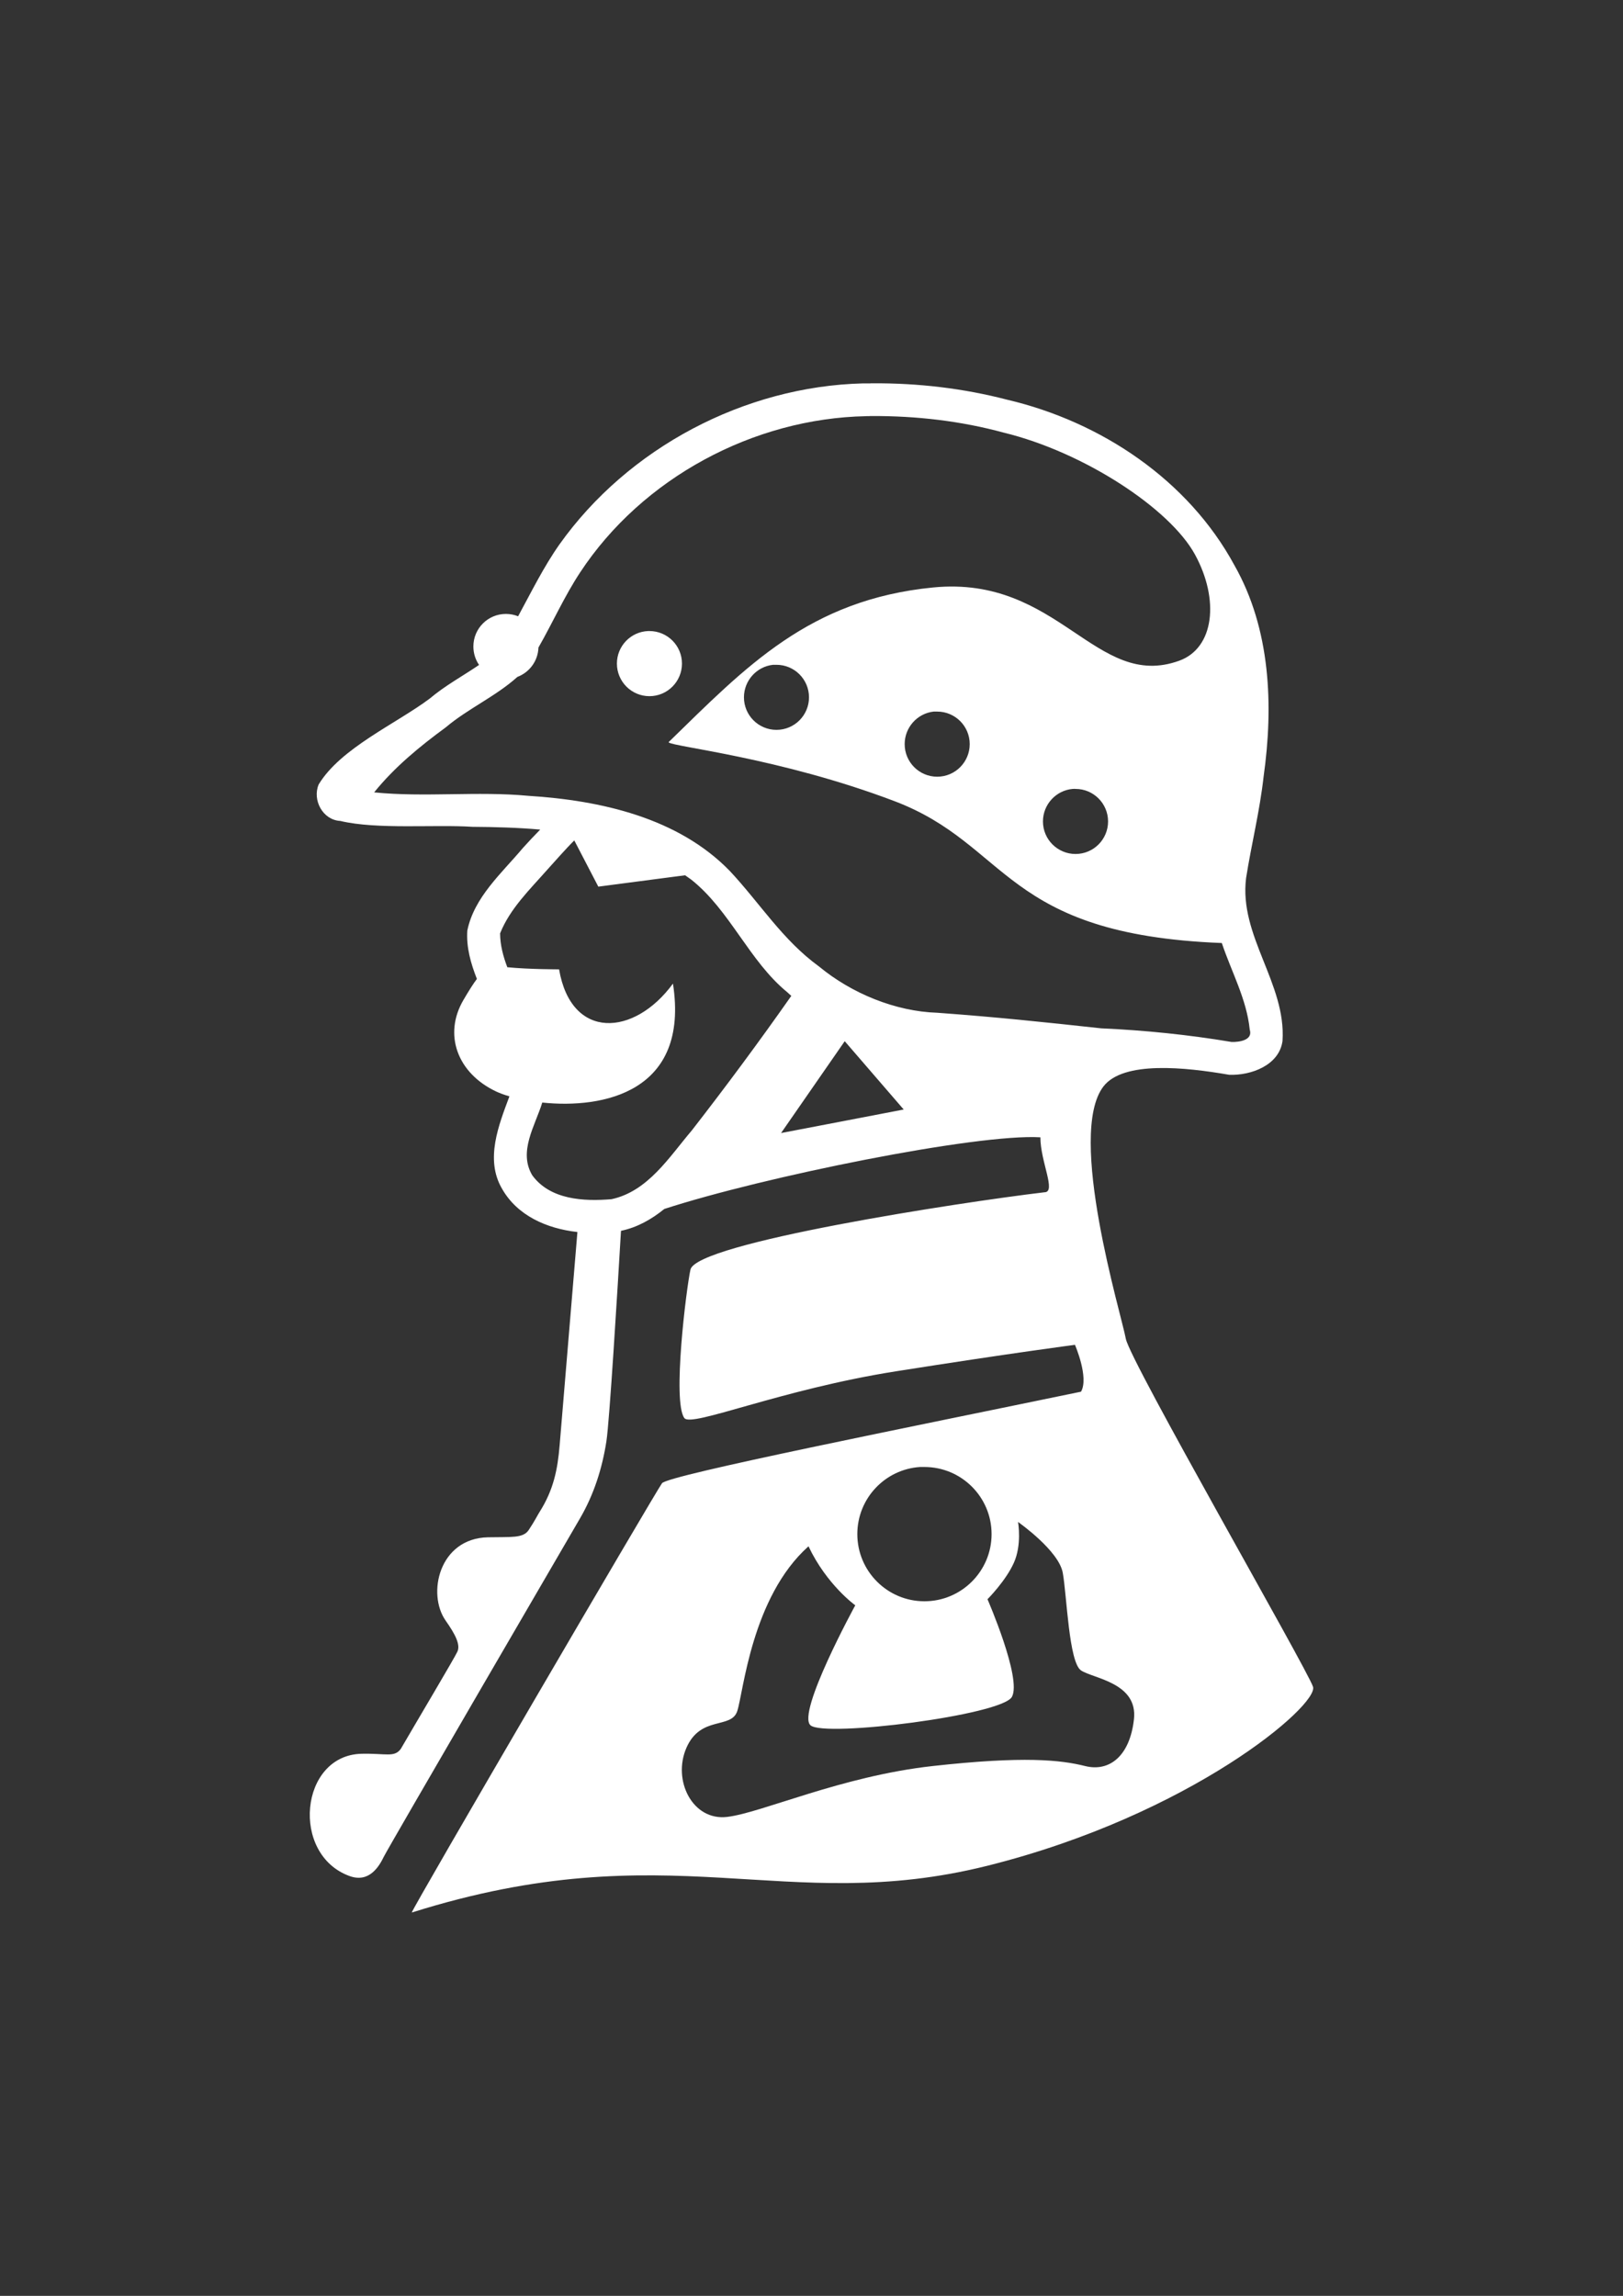 <svg id="ezQqsUixv2H1" xmlns="http://www.w3.org/2000/svg" xmlns:xlink="http://www.w3.org/1999/xlink" viewBox="0 0 793.688 1122.52" shape-rendering="geometricPrecision" text-rendering="geometricPrecision" project-id="dc9c0a912c3a4aea85bd65e4e7b59d03" export-id="74568a54bd9343f08c9ba812317f10f0" cached="false"><rect x="0" y="0" width="793.688" height="1122.52" fill="#333333" stroke="none"/><g transform="translate(25.114 70.947)"><path d="M400.696,116.471c-.079.01-.144.03-.219.031-.464.002-.943-.006-1.406,0-.23.003-.458-.004-.688,0-.229.004-.458-.005-.688,0-.228.005-.459-.006-.688,0-58.165,1.436-114.96,31.555-148.5,78.688-7.775,11.037-13.781,23.3-20.25,35.188-1.846-.749-3.855-1.156-5.969-1.156-8.786,0-15.906,7.12-15.906,15.906c0,3.35,1.011,6.466,2.781,9.031-7.996,5.457-16.651,10.125-24.062,16.406-16.498,12.367-43.607,24.223-54.375,42.031-3.191,7.602,1.987,17.395,10.562,17.844c17.897,4.293,46.404,1.66,64.594,2.875c10.928.073,22.1.373,33.188,1.344-2.928,2.966-5.768,5.984-8.5,9.031-10.327,12.313-23.82,24.006-27.156,40.375-.542,8.255,1.716,16.037,4.688,23.625-1.827,2.409-3.9,5.724-6.562,10.25-9.948,16.912-2.996,35.797,15.906,44.75c1.727.818,3.952,1.649,6.562,2.406-5.247,14.072-11.927,30.682-3.75,44.938c7.501,13.421,22.025,19.717,37,21.406-1.843,22.143-7.829,93.919-8.688,104.219-.995,11.938-2.974,21.901-9.938,32.844-.778,1.222-2.362,4.397-5.188,8.625-2.76,4.131-8.438,3.32-19.938,3.562-23.891.503-29.918,27.642-20.656,40.781c4.832,6.855,7.256,11.793,5.719,15.125-1.492,3.236-18.998,32.627-27.688,47.562-3.185,4.306-7.147,2.114-19.156,2.375-30.276.657-34.919,49.384-5.812,59.812c9.599,3.439,14.416-4.798,16.719-9.562c2.035-4.21,92.393-159.344,95.875-165.312c6.964-11.938,10.948-24.848,12.938-37.781c1.527-9.923,5.404-73.679,7.125-102.844c7.948-1.65,14.941-5.625,21.187-10.688c48.475-15.765,152.933-36.908,183.906-35.031-0,11.938,7.938,26.875,1.969,26.875-41.783,4.974-170.19,24.747-173.094,37.812-1.99,8.953-8.938,64.635-2.969,72.594c3.481,4.641,46.764-13.922,103.469-22.875s87.531-12.938,87.531-12.938s6.948,15.942,2.969,22.906c-81.576,16.912-201.922,40.771-204.906,44.75-2.973,3.964-122.425,208.31-122.375,209.906c126.343-39.793,182.048,1.996,281.531-22.875s162.172-78.578,159.188-87.531-89.542-159.182-91.531-170.125c-2.143-11.786-29.047-99.862-10.938-123.375c9.694-12.587,39.93-9.439,61.5-5.688c10.69.386,24.438-4.624,26.062-16.531c1.867-28.108-21.368-51.32-17.812-79.656c2.597-16.467,6.716-32.923,8.562-49.562c4.894-34.822,3.442-72.159-14.25-103.344-22.637-41.808-65.338-70.231-111.094-80.969-21.504-5.595-43.711-8.172-65.938-8.031-.176.001-.354-.007-.531,0-.005 0-.026-0-.031,0-.021-0-.042-0-.062,0-.003 0-.025 0-.031,0-.012 0-.051.001-.062,0-.004-0-.027-0-.031,0-.025.002-.067-.003-.094,0Zm-.406,16c.023-.003.039.002.062,0c.004-0.0.027-0.0.031,0c.012.001.051 0.0.062,0c.026-.001.068-0.0.094,0c.005-0.0.026 0.0.031,0c.171-.007.358.001.531,0c21.824-.113,43.664,2.4,64.688,8.125c39.179,9.54,81.146,37.1,93.438,59.531c12.069,22.025,9.501,45.75-7.656,51.969-40.839,14.804-58.792-41.87-120.375-35.812-60.685,5.969-91.509,38.785-129.312,75.594-0.0.003-0.0.028,0,.031 0.0.003 0.0.025,0,.031-0.0.003,0,.028,0,.031.008.017.027.054.031.062c1.905,2.105,54.253,7.431,110.375,28.719c56.471,21.42,52.969,65.224,160.094,69.375c4.708,14.101,12.14,27.386,13.656,42.344c1.683,5.266-5.327,6.131-8.875,6.031-21.055-3.527-42.335-5.71-63.719-6.656-28.615-3.123-51.507-5.526-80.219-7.625-20.407-.642-41.838-9.421-57.781-22.594-17.882-12.96-28.852-30.897-43.656-46.719-25.317-26.075-63.242-34.53-98.5-36.75-25.098-2.352-50.431.814-75.438-1.688c9.952-12.332,22.266-22.436,34.969-31.75c10.948-9.233,24.453-15.158,35.031-24.656.013-.006.049-.024.062-.031.006-.007.029-.029.031-.031c5.847-2.224,10.042-7.77,10.25-14.344c6.966-12.137,12.681-25.076,20.438-36.812c30.358-46.076,84.732-75.263,139.844-76.313.084-.001.142-.021.219-.031.007 0.0.029 0.0.031,0c.006-0.0.027-0.0.031,0c.004 0.0.028 0.0.031,0c.03-.001.095 0.0.125,0c.006 0.0.028 0.0.031,0c.026 0.0.068-0.0.094,0c.006-0.0.025 0.0.031,0c.008-0.0.023 0.0.031,0c.046-0.0.106.001.156,0c.266-.006.546.002.812,0c.073-.001.149-.021.219-.031ZM291.853,237.596c-8.502.323-15.281,7.326-15.281,15.906c0,8.786,7.12,15.937,15.906,15.938s15.906-7.151,15.906-15.938-7.12-15.906-15.906-15.906c-.206,0-.421-.008-.625,0Zm61.094,16.5c.031-.003.062.003.094,0c.004-0.0.027-0.0.031,0c.012.001.051 0.0.062,0c.004-0.0.027-0.0.031,0c.012.001.051 0.0.062,0c.004-0.0.027-0.0.031,0c.012.001.051 0.0.062,0c.097-.008.184.006.281,0c.006 0.0.028 0.0.031,0c.04-.001.09-0.0.125,0c.006 0.0.027 0.0.031,0c.271-.014.538,0,.812,0c8.786,0,15.906,7.12,15.906,15.906s-7.12,15.906-15.906,15.906-15.906-7.12-15.906-15.906c0-8.217,6.255-15.061,14.25-15.906Zm78.5,22.875c.031-.003.063.003.094,0c.004-0.0.027-0.0.031,0c.012.001.051 0.0.062,0c.004-0.0.027-0.0.031,0c.012.001.051 0.0.062,0c.004-0.0.027-0.0.031,0c.012.001.051 0.0.062,0c.097-.008.184.007.281,0c.006 0.0.028 0.0.031,0c.04-.001.09-0.0.125,0c.006 0.0.027 0.0.031,0c.049-.003.11-0.0.156,0c.006 0.0.027 0.0.031,0c.238-.011.478,0,.719,0c8.786,0,15.906,7.12,15.906,15.906s-7.12,15.938-15.906,15.938c-8.786,0-15.906-7.151-15.906-15.938c0-8.185,6.205-15.019,14.156-15.906Zm68.562,37.781c.003 0.0.028-0.0.031,0c.01-.001.051-0.0.062,0c.017.001.048-0.0.062,0c.234-.002.456.031.688.031c8.786,0,15.906,7.12,15.906,15.906s-7.12,15.906-15.906,15.906-15.938-7.12-15.938-15.906c0-8.313,6.402-15.193,14.531-15.906.002-0.0.025-0.0.031,0c.004 0.0.025 0.0.031,0c.004 0.0.027 0.0.031,0c.006 0.0.028 0.0.031,0c.04-.001.09-0.0.125,0c.006 0.0.027 0.0.031,0c.006 0.0.028 0.0.031,0c.04-.001.09-0.0.125,0c.006 0.0.027 0.0.031,0c.003 0.0.029-0.0.031,0c.011-.006.052-.026.062-.031ZM255.728,339.971l11.75,22.594l42.438-5.562c1.004.693,2.014,1.391,3,2.125c18.878,14.932,28.387,39.879,46.938,55.031.662.614,1.332,1.217,2,1.812-15.652,22.318-31.89,44.217-48.625,65.75-11.07,13.004-21.414,29.792-39.281,33.656-13.58,1.155-30.024.292-38.75-11.656-6.947-11.596,1.322-24.122,4.875-35.594c29.583,3.099,72.151-4.942,63.906-58.156-18.902,25.866-49.719,27.85-55.688-6.969 0,0-14.927-.005-24.875-1-.145-.015-.296-.017-.438-.031-2.023-5.321-3.497-10.792-3.531-16.562c4.781-12.004,14.43-21.337,22.906-30.938c3.475-3.817,9.572-10.79,13.375-14.5Zm132.25,98.156c9.637,11.116,19.206,22.29,28.844,33.406-19.99,3.833-39.973,7.699-59.969,11.5c9.898-14.252,19.769-28.522,29.656-42.781.49-.708.979-1.417,1.469-2.125Zm36.875,208.188c.067-.004.151.004.219,0c.068-.004.12.003.188,0c.068-.003.151.003.219,0c.068-.003.15.003.219,0c.421-.016.825,0,1.25,0c18.122,0,32.844,14.691,32.844,32.812s-14.722,32.844-32.844,32.844-32.812-14.722-32.812-32.844c0-17.422,13.567-31.736,30.719-32.812Zm47.875,26.875c.603.424,19.916,14.072,21.875,24.844c1.99,10.943,2.969,43.771,8.938,47.75s27.865,5.968,25.875,23.875c-1.99,17.907-11.937,25.859-23.875,22.875s-29.826-4.974-74.594,0c-44.767,4.974-83.588,22.885-100.5,24.875-16.912,1.99-26.839-17.895-19.875-33.812c6.964-15.917,21.859-8.953,24.844-17.906s6.989-55.723,34.844-80.594c8.954,18.902,22.875,28.844,22.875,28.844s-28.839,52.719-21.875,58.688s93.495-4.953,98.469-13.906-11.938-47.75-11.938-47.75s8.958-8.953,12.938-17.906c3.855-8.674,2.113-19.225,2-19.875Z" fill="#fff" fill-rule="evenodd"/></g></svg>
